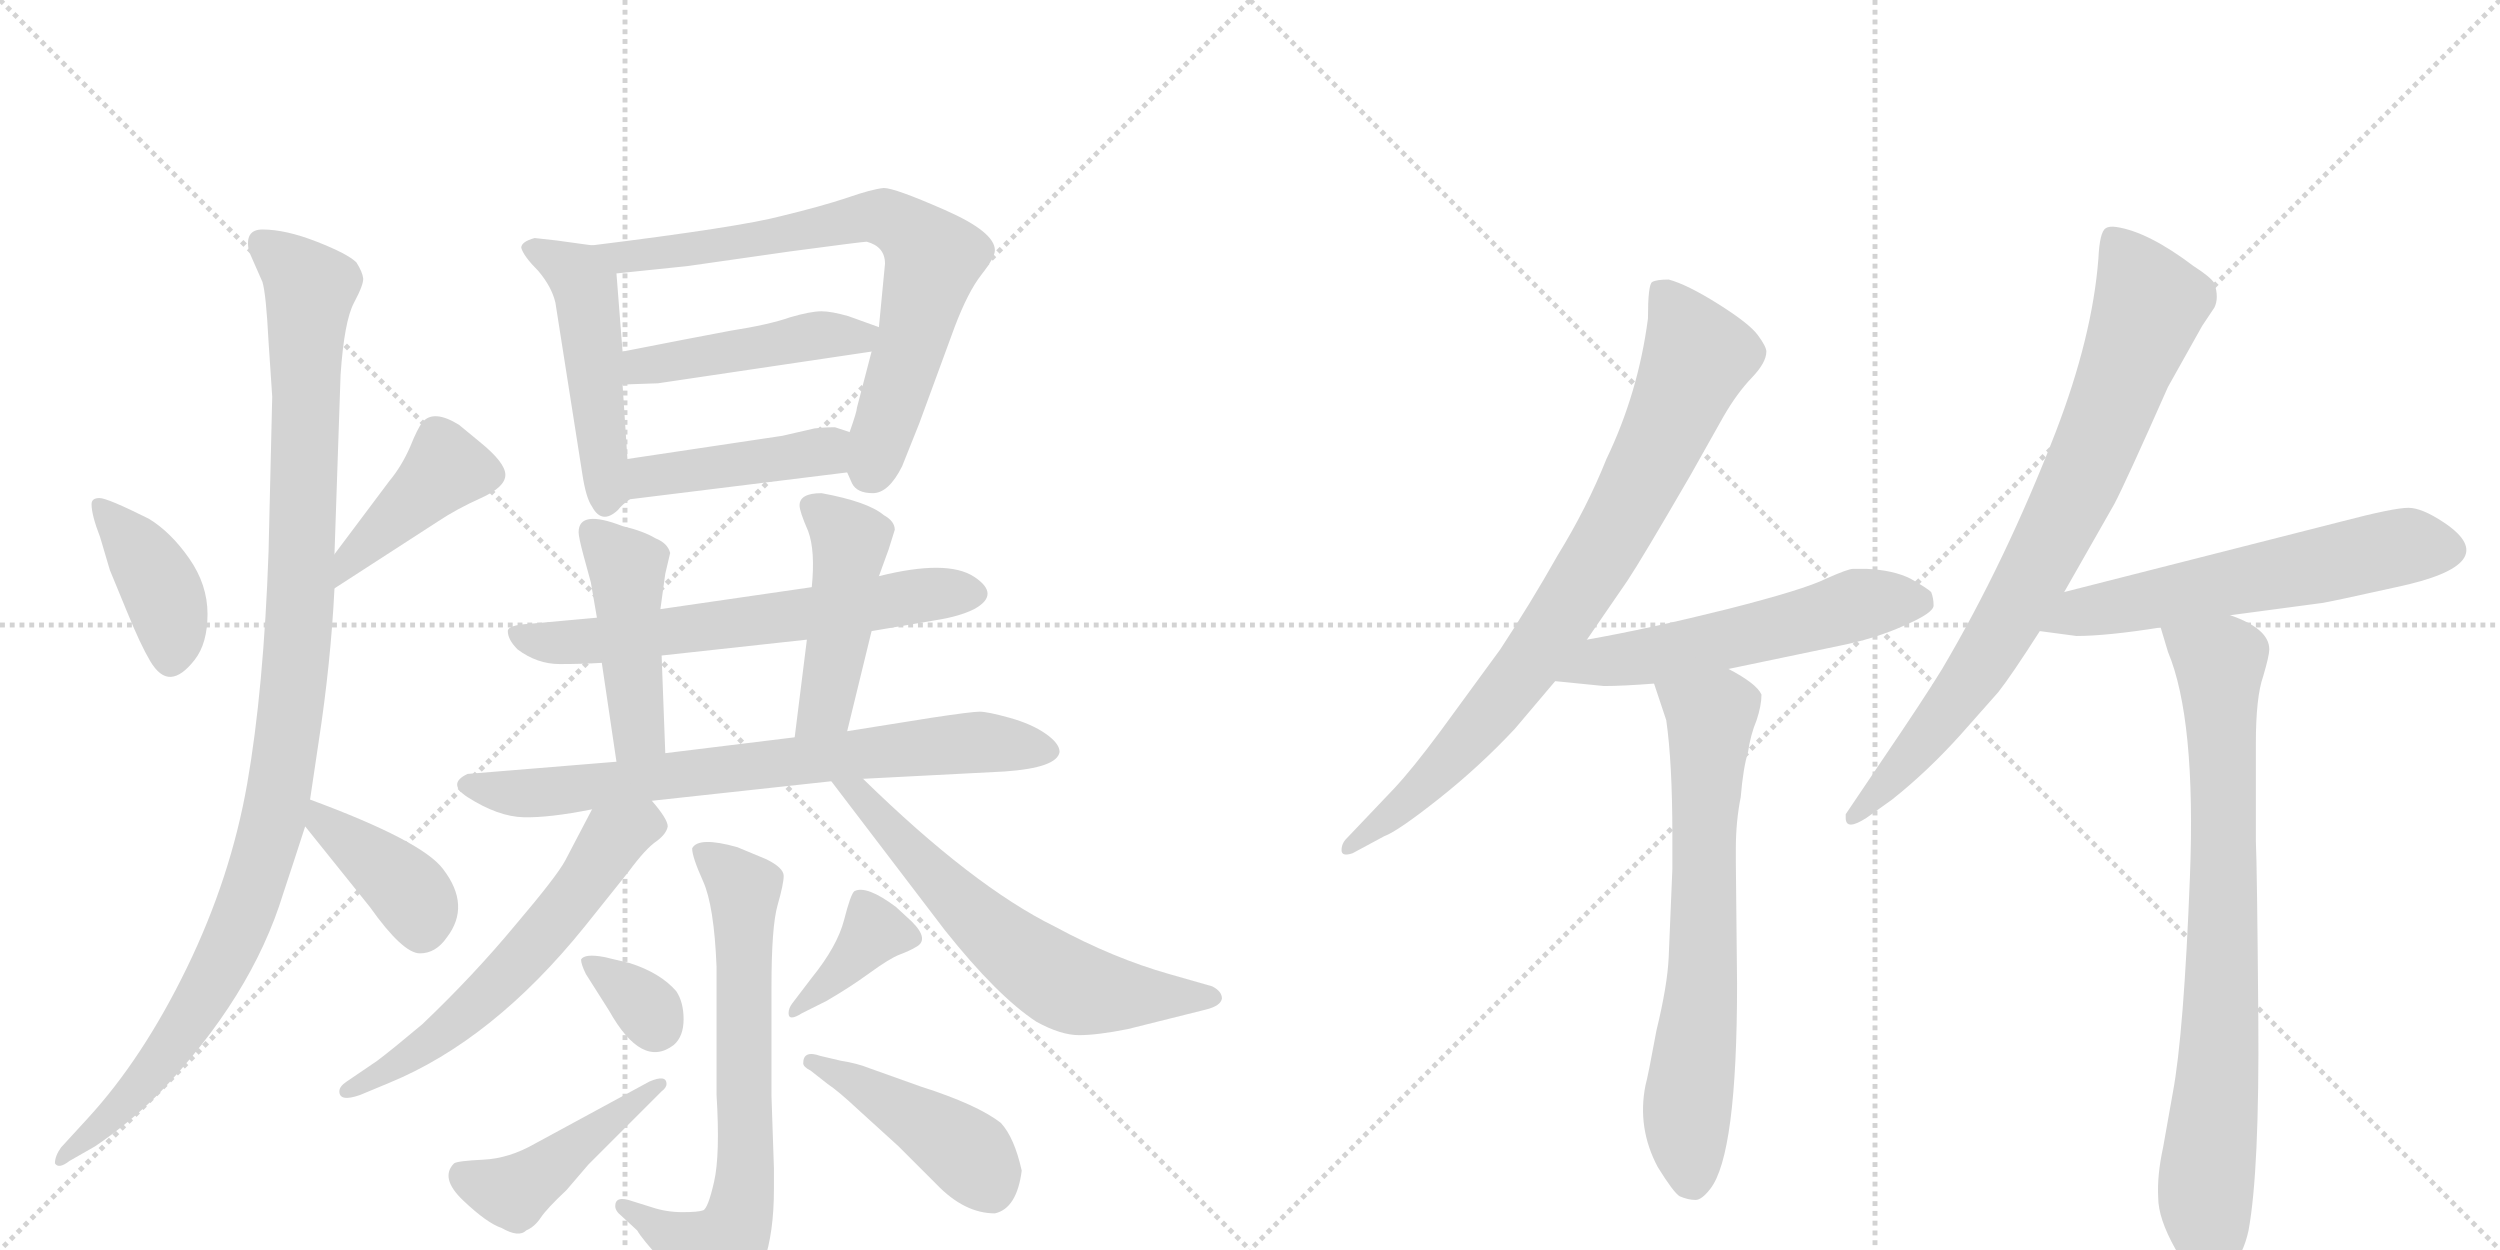 <svg version="1.1" viewBox="0 0 2048 1024" xmlns="http://www.w3.org/2000/svg">
  <g stroke="lightgray" stroke-dasharray="1,1" stroke-width="1" transform="scale(4, 4)">
    <line x1="0" y1="0" x2="256" y2="256"></line>
    <line x1="256" y1="0" x2="0" y2="256"></line>
    <line x1="128" y1="0" x2="128" y2="256"></line>
    <line x1="0" y1="128" x2="256" y2="128"></line>
    <line x1="256" y1="0" x2="512" y2="256"></line>
    <line x1="512" y1="0" x2="256" y2="256"></line>
    <line x1="384" y1="0" x2="384" y2="256"></line>
    <line x1="256" y1="128" x2="512" y2="128"></line>
  </g>
<g transform="scale(1, -1) translate(0, -850)">
   <style type="text/css">
    @keyframes keyframes0 {
      from {
       stroke: black;
       stroke-dashoffset: 397;
       stroke-width: 128;
       }
       56% {
       animation-timing-function: step-end;
       stroke: black;
       stroke-dashoffset: 0;
       stroke-width: 128;
       }
       to {
       stroke: black;
       stroke-width: 1024;
       }
       }
       #make-me-a-hanzi-animation-0 {
         animation: keyframes0 0.573s both;
         animation-delay: 0s;
         animation-timing-function: linear;
       }
    @keyframes keyframes1 {
      from {
       stroke: black;
       stroke-dashoffset: 419;
       stroke-width: 128;
       }
       58% {
       animation-timing-function: step-end;
       stroke: black;
       stroke-dashoffset: 0;
       stroke-width: 128;
       }
       to {
       stroke: black;
       stroke-width: 1024;
       }
       }
       #make-me-a-hanzi-animation-1 {
         animation: keyframes1 0.591s both;
         animation-delay: 0.573s;
         animation-timing-function: linear;
       }
    @keyframes keyframes2 {
      from {
       stroke: black;
       stroke-dashoffset: 1080;
       stroke-width: 128;
       }
       78% {
       animation-timing-function: step-end;
       stroke: black;
       stroke-dashoffset: 0;
       stroke-width: 128;
       }
       to {
       stroke: black;
       stroke-width: 1024;
       }
       }
       #make-me-a-hanzi-animation-2 {
         animation: keyframes2 1.129s both;
         animation-delay: 1.164s;
         animation-timing-function: linear;
       }
    @keyframes keyframes3 {
      from {
       stroke: black;
       stroke-dashoffset: 392;
       stroke-width: 128;
       }
       56% {
       animation-timing-function: step-end;
       stroke: black;
       stroke-dashoffset: 0;
       stroke-width: 128;
       }
       to {
       stroke: black;
       stroke-width: 1024;
       }
       }
       #make-me-a-hanzi-animation-3 {
         animation: keyframes3 0.569s both;
         animation-delay: 2.293s;
         animation-timing-function: linear;
       }
    @keyframes keyframes4 {
      from {
       stroke: black;
       stroke-dashoffset: 489;
       stroke-width: 128;
       }
       61% {
       animation-timing-function: step-end;
       stroke: black;
       stroke-dashoffset: 0;
       stroke-width: 128;
       }
       to {
       stroke: black;
       stroke-width: 1024;
       }
       }
       #make-me-a-hanzi-animation-4 {
         animation: keyframes4 0.648s both;
         animation-delay: 2.862s;
         animation-timing-function: linear;
       }
    @keyframes keyframes5 {
      from {
       stroke: black;
       stroke-dashoffset: 727;
       stroke-width: 128;
       }
       70% {
       animation-timing-function: step-end;
       stroke: black;
       stroke-dashoffset: 0;
       stroke-width: 128;
       }
       to {
       stroke: black;
       stroke-width: 1024;
       }
       }
       #make-me-a-hanzi-animation-5 {
         animation: keyframes5 0.842s both;
         animation-delay: 3.51s;
         animation-timing-function: linear;
       }
    @keyframes keyframes6 {
      from {
       stroke: black;
       stroke-dashoffset: 459;
       stroke-width: 128;
       }
       60% {
       animation-timing-function: step-end;
       stroke: black;
       stroke-dashoffset: 0;
       stroke-width: 128;
       }
       to {
       stroke: black;
       stroke-width: 1024;
       }
       }
       #make-me-a-hanzi-animation-6 {
         animation: keyframes6 0.624s both;
         animation-delay: 4.352s;
         animation-timing-function: linear;
       }
    @keyframes keyframes7 {
      from {
       stroke: black;
       stroke-dashoffset: 431;
       stroke-width: 128;
       }
       58% {
       animation-timing-function: step-end;
       stroke: black;
       stroke-dashoffset: 0;
       stroke-width: 128;
       }
       to {
       stroke: black;
       stroke-width: 1024;
       }
       }
       #make-me-a-hanzi-animation-7 {
         animation: keyframes7 0.601s both;
         animation-delay: 4.975s;
         animation-timing-function: linear;
       }
    @keyframes keyframes8 {
      from {
       stroke: black;
       stroke-dashoffset: 634;
       stroke-width: 128;
       }
       67% {
       animation-timing-function: step-end;
       stroke: black;
       stroke-dashoffset: 0;
       stroke-width: 128;
       }
       to {
       stroke: black;
       stroke-width: 1024;
       }
       }
       #make-me-a-hanzi-animation-8 {
         animation: keyframes8 0.766s both;
         animation-delay: 5.576s;
         animation-timing-function: linear;
       }
    @keyframes keyframes9 {
      from {
       stroke: black;
       stroke-dashoffset: 452;
       stroke-width: 128;
       }
       60% {
       animation-timing-function: step-end;
       stroke: black;
       stroke-dashoffset: 0;
       stroke-width: 128;
       }
       to {
       stroke: black;
       stroke-width: 1024;
       }
       }
       #make-me-a-hanzi-animation-9 {
         animation: keyframes9 0.618s both;
         animation-delay: 6.342s;
         animation-timing-function: linear;
       }
    @keyframes keyframes10 {
      from {
       stroke: black;
       stroke-dashoffset: 460;
       stroke-width: 128;
       }
       60% {
       animation-timing-function: step-end;
       stroke: black;
       stroke-dashoffset: 0;
       stroke-width: 128;
       }
       to {
       stroke: black;
       stroke-width: 1024;
       }
       }
       #make-me-a-hanzi-animation-10 {
         animation: keyframes10 0.624s both;
         animation-delay: 6.96s;
         animation-timing-function: linear;
       }
    @keyframes keyframes11 {
      from {
       stroke: black;
       stroke-dashoffset: 735;
       stroke-width: 128;
       }
       71% {
       animation-timing-function: step-end;
       stroke: black;
       stroke-dashoffset: 0;
       stroke-width: 128;
       }
       to {
       stroke: black;
       stroke-width: 1024;
       }
       }
       #make-me-a-hanzi-animation-11 {
         animation: keyframes11 0.848s both;
         animation-delay: 7.584s;
         animation-timing-function: linear;
       }
    @keyframes keyframes12 {
      from {
       stroke: black;
       stroke-dashoffset: 592;
       stroke-width: 128;
       }
       66% {
       animation-timing-function: step-end;
       stroke: black;
       stroke-dashoffset: 0;
       stroke-width: 128;
       }
       to {
       stroke: black;
       stroke-width: 1024;
       }
       }
       #make-me-a-hanzi-animation-12 {
         animation: keyframes12 0.732s both;
         animation-delay: 8.432s;
         animation-timing-function: linear;
       }
    @keyframes keyframes13 {
      from {
       stroke: black;
       stroke-dashoffset: 624;
       stroke-width: 128;
       }
       67% {
       animation-timing-function: step-end;
       stroke: black;
       stroke-dashoffset: 0;
       stroke-width: 128;
       }
       to {
       stroke: black;
       stroke-width: 1024;
       }
       }
       #make-me-a-hanzi-animation-13 {
         animation: keyframes13 0.758s both;
         animation-delay: 9.164s;
         animation-timing-function: linear;
       }
    @keyframes keyframes14 {
      from {
       stroke: black;
       stroke-dashoffset: 691;
       stroke-width: 128;
       }
       69% {
       animation-timing-function: step-end;
       stroke: black;
       stroke-dashoffset: 0;
       stroke-width: 128;
       }
       to {
       stroke: black;
       stroke-width: 1024;
       }
       }
       #make-me-a-hanzi-animation-14 {
         animation: keyframes14 0.812s both;
         animation-delay: 9.922s;
         animation-timing-function: linear;
       }
    @keyframes keyframes15 {
      from {
       stroke: black;
       stroke-dashoffset: 330;
       stroke-width: 128;
       }
       52% {
       animation-timing-function: step-end;
       stroke: black;
       stroke-dashoffset: 0;
       stroke-width: 128;
       }
       to {
       stroke: black;
       stroke-width: 1024;
       }
       }
       #make-me-a-hanzi-animation-15 {
         animation: keyframes15 0.519s both;
         animation-delay: 10.734s;
         animation-timing-function: linear;
       }
    @keyframes keyframes16 {
      from {
       stroke: black;
       stroke-dashoffset: 449;
       stroke-width: 128;
       }
       59% {
       animation-timing-function: step-end;
       stroke: black;
       stroke-dashoffset: 0;
       stroke-width: 128;
       }
       to {
       stroke: black;
       stroke-width: 1024;
       }
       }
       #make-me-a-hanzi-animation-16 {
         animation: keyframes16 0.615s both;
         animation-delay: 11.253s;
         animation-timing-function: linear;
       }
    @keyframes keyframes17 {
      from {
       stroke: black;
       stroke-dashoffset: 375;
       stroke-width: 128;
       }
       55% {
       animation-timing-function: step-end;
       stroke: black;
       stroke-dashoffset: 0;
       stroke-width: 128;
       }
       to {
       stroke: black;
       stroke-width: 1024;
       }
       }
       #make-me-a-hanzi-animation-17 {
         animation: keyframes17 0.555s both;
         animation-delay: 11.868s;
         animation-timing-function: linear;
       }
    @keyframes keyframes18 {
      from {
       stroke: black;
       stroke-dashoffset: 438;
       stroke-width: 128;
       }
       59% {
       animation-timing-function: step-end;
       stroke: black;
       stroke-dashoffset: 0;
       stroke-width: 128;
       }
       to {
       stroke: black;
       stroke-width: 1024;
       }
       }
       #make-me-a-hanzi-animation-18 {
         animation: keyframes18 0.606s both;
         animation-delay: 12.423s;
         animation-timing-function: linear;
       }
    @keyframes keyframes19 {
      from {
       stroke: black;
       stroke-dashoffset: 816;
       stroke-width: 128;
       }
       73% {
       animation-timing-function: step-end;
       stroke: black;
       stroke-dashoffset: 0;
       stroke-width: 128;
       }
       to {
       stroke: black;
       stroke-width: 1024;
       }
       }
       #make-me-a-hanzi-animation-19 {
         animation: keyframes19 0.914s both;
         animation-delay: 13.03s;
         animation-timing-function: linear;
       }
    @keyframes keyframes20 {
      from {
       stroke: black;
       stroke-dashoffset: 555;
       stroke-width: 128;
       }
       64% {
       animation-timing-function: step-end;
       stroke: black;
       stroke-dashoffset: 0;
       stroke-width: 128;
       }
       to {
       stroke: black;
       stroke-width: 1024;
       }
       }
       #make-me-a-hanzi-animation-20 {
         animation: keyframes20 0.702s both;
         animation-delay: 13.944s;
         animation-timing-function: linear;
       }
    @keyframes keyframes21 {
      from {
       stroke: black;
       stroke-dashoffset: 679;
       stroke-width: 128;
       }
       69% {
       animation-timing-function: step-end;
       stroke: black;
       stroke-dashoffset: 0;
       stroke-width: 128;
       }
       to {
       stroke: black;
       stroke-width: 1024;
       }
       }
       #make-me-a-hanzi-animation-21 {
         animation: keyframes21 0.803s both;
         animation-delay: 14.645s;
         animation-timing-function: linear;
       }
    @keyframes keyframes22 {
      from {
       stroke: black;
       stroke-dashoffset: 805;
       stroke-width: 128;
       }
       72% {
       animation-timing-function: step-end;
       stroke: black;
       stroke-dashoffset: 0;
       stroke-width: 128;
       }
       to {
       stroke: black;
       stroke-width: 1024;
       }
       }
       #make-me-a-hanzi-animation-22 {
         animation: keyframes22 0.905s both;
         animation-delay: 15.448s;
         animation-timing-function: linear;
       }
    @keyframes keyframes23 {
      from {
       stroke: black;
       stroke-dashoffset: 592;
       stroke-width: 128;
       }
       66% {
       animation-timing-function: step-end;
       stroke: black;
       stroke-dashoffset: 0;
       stroke-width: 128;
       }
       to {
       stroke: black;
       stroke-width: 1024;
       }
       }
       #make-me-a-hanzi-animation-23 {
         animation: keyframes23 0.732s both;
         animation-delay: 16.353s;
         animation-timing-function: linear;
       }
    @keyframes keyframes24 {
      from {
       stroke: black;
       stroke-dashoffset: 801;
       stroke-width: 128;
       }
       72% {
       animation-timing-function: step-end;
       stroke: black;
       stroke-dashoffset: 0;
       stroke-width: 128;
       }
       to {
       stroke: black;
       stroke-width: 1024;
       }
       }
       #make-me-a-hanzi-animation-24 {
         animation: keyframes24 0.902s both;
         animation-delay: 17.085s;
         animation-timing-function: linear;
       }
</style>
<path d="M 75 437 Q 75 428 82 410 L 90 383 L 104 349 Q 115 322 123 308.5 Q 131 295 140 295.5 Q 149 296 159.5 309.5 Q 170 323 170 347 Q 170 371 155 392.5 Q 140 414 122 425 Q 88 442 81.5 442 Q 75 442 75 437 Z" fill="lightgray"></path> 
<path d="M 274 368 L 359 423 Q 374 433 394 442 Q 414 451 414 461 Q 414 471 393 488 L 376 502 Q 355 515 346 504 Q 342 499 336 484 Q 329 468 319 456 L 274 396 C 256 372 249 352 274 368 Z" fill="lightgray"></path> 
<path d="M 204 644 L 215 619 Q 218 609 220 570 L 223 525 L 220 398 Q 216 285 202.5 208 Q 189 131 153 57 Q 117 -17 72 -66 L 50 -90 Q 45 -97 45 -103 Q 48 -108 57 -101 L 78 -89 Q 106 -70 130 -46 Q 206 33 232 118 Q 240 142 250 173 L 254 195 L 261 242 Q 271 307 274 368 L 274 396 L 279 543 Q 282 587 290 602 Q 298 617 297.5 622 Q 297 627 292 635 Q 285 642 259.5 652 Q 234 662 215 662 Q 200 662 204 644 Z" fill="lightgray"></path> 
<path d="M 250 173 L 303 107 Q 330 69 344 69 Q 357 69 366 82 Q 386 108 363 138 Q 346 161 254 195 C 226 205 231 196 250 173 Z" fill="lightgray"></path> 
<path d="M 485 649 L 456 653 L 438 655 Q 427 652 427 647 Q 429 640 441 628 Q 452 615 455 602 L 477 462 Q 480 442 485 435 Q 493 420 506 432 Q 510 437 516 441 C 516 441 516 444 514 474 L 510 535 L 510 562 L 505 626 C 503 646 503 646 485 649 Z" fill="lightgray"></path> 
<path d="M 694 463 L 698 454 Q 702 446 715 446 Q 728 446 739 468 L 753 503 L 782 582 Q 793 611 804 625 Q 815 639 815 645 Q 815 660 774 678 Q 733 696 724 696 Q 714 695 694 688 Q 673 681 640 673 Q 606 664 485 649 C 455 645 475 623 505 626 L 563 632 L 647 644 Q 707 652 710 652 Q 725 648 725 634 L 720 582 L 714 562 L 702 516 Q 702 513 696 496 C 688 473 688 473 694 463 Z" fill="lightgray"></path> 
<path d="M 720 582 L 695 591 Q 681 595 673 595 Q 664 595 647 590 Q 630 584 598 579 Q 566 573 510 562 C 481 556 480 534 510 535 L 539 536 L 714 562 C 744 566 748 572 720 582 Z" fill="lightgray"></path> 
<path d="M 516 441 L 694 463 C 724 467 724 487 696 496 L 684 500 Q 675 500 667 499 L 641 493 L 514 474 C 484 470 486 437 516 441 Z" fill="lightgray"></path> 
<path d="M 714 333 L 767 342 Q 786 345 798 351 Q 820 363 798 377.5 Q 776 392 720 378 L 665 369 L 541 351 L 489 344 L 434 339 Q 416 338 416 333 Q 416 326 424 318 Q 440 306 458.5 306 Q 477 306 493 307 L 542 313 L 661 326 L 714 333 Z" fill="lightgray"></path> 
<path d="M 541 351 L 545 380 L 549 397 Q 547 405 537 409 Q 527 415 510 419 Q 474 433 474 414 Q 474 410 478 395 L 484 373 L 489 344 L 493 307 L 505 226 C 509 196 546 203 545 233 L 542 313 L 541 351 Z" fill="lightgray"></path> 
<path d="M 694 251 L 714 333 L 720 378 L 728 400 L 733 416 Q 733 423 724 428 Q 711 439 673 446 Q 655 446 655 436 Q 655 431 662 415 Q 668 399 665 369 L 661 326 L 651 246 C 647 216 687 222 694 251 Z" fill="lightgray"></path> 
<path d="M 534 194 L 681 210 L 707 212 L 823 218 Q 866 221 868 234 Q 868 241 856.5 249 Q 845 257 827 262 Q 809 267 802.5 267 Q 796 267 763 262 L 694 251 L 651 246 L 545 233 L 505 226 L 383 216 Q 366 208 383 197 Q 408 181 429 180.5 Q 450 180 485 187 L 534 194 Z" fill="lightgray"></path> 
<path d="M 295 -47 L 319 -37 Q 404 -2 479 91 L 515 136 Q 529 155 538 161 Q 546 167 547 173 Q 547 179 534 194 C 515 217 499 214 485 187 L 463 145 Q 456 132 422 92 Q 388 51 346 11 Q 321 -10 309 -19 L 284 -36 Q 278 -40 278 -44 Q 278 -53 295 -47 Z" fill="lightgray"></path> 
<path d="M 681 210 L 774 88 Q 817 34 849 13 Q 869 2 884 2 Q 899 2 924 7 L 988 23 Q 1000 26 1001 32 Q 1001 38 993 42 L 958 52 Q 912 65 864 91 Q 797 124 707 212 C 685 233 663 234 681 210 Z" fill="lightgray"></path> 
<path d="M 509 -146 L 522 -158 Q 526 -165 541.5 -182 Q 557 -199 565 -211.5 Q 573 -224 579 -226 Q 589 -226 601 -219 Q 634 -196 634 -124 L 634 -107 L 632 -48 L 632 42 Q 632 91 637 108.5 Q 642 126 642 132.5 Q 642 139 628 146 L 604 156 Q 572 165 567 155 Q 567 148 576 128 Q 585 108 587 58 L 587 -47 Q 590 -96 585 -118 Q 580 -140 576 -141.5 Q 572 -143 559 -143 Q 546 -143 534 -139 L 518 -134 Q 504 -129 504 -138 Q 504 -142 509 -146 Z" fill="lightgray"></path> 
<path d="M 554 38 Q 541 53 516 61 L 495 66 Q 479 69 476 64 Q 476 60 480 52 L 499 22 Q 526 -26 552 -6 Q 560 1 560 15 Q 560 29 554 38 Z" fill="lightgray"></path> 
<path d="M 532 -36 L 438 -87 Q 417 -99 396 -100 Q 375 -101 372 -103 Q 360 -115 379.5 -133.5 Q 399 -152 411 -156 Q 425 -164 431 -158 Q 438 -155 443 -147.5 Q 448 -140 464 -125 L 482 -104 L 542 -44 Q 546 -41 546 -38 Q 546 -30 532 -36 Z" fill="lightgray"></path> 
<path d="M 657 20 L 677 30 Q 696 41 712.5 53 Q 729 65 737 68 Q 745 71 750 74 Q 762 80 747 95 L 734 107 Q 710 125 700 120 Q 697 118 691.5 96.5 Q 686 75 665 49 L 649 28 Q 646 24 646 20 Q 646 13 657 20 Z" fill="lightgray"></path> 
<path d="M 658 -21 Q 658 -24 664 -27 L 678 -38 Q 687 -44 703 -59 L 736 -89 L 767 -120 Q 790 -144 815 -144 Q 833 -140 837 -109 Q 831 -82 820 -70 Q 801 -55 754 -40 L 712 -25 Q 702 -21 689 -19 L 672 -15 Q 658 -10 658 -21 Z" fill="lightgray"></path> 
<path d="M 1108 151 L 1134 165 Q 1145 169 1178.5 195.5 Q 1212 222 1241 253 L 1274 292 L 1300 326 L 1333 374 Q 1345 392 1385 461 L 1412 509 Q 1423 528 1435 540.5 Q 1447 553 1447 562 Q 1447 566 1440 575.5 Q 1433 585 1407.5 601 Q 1382 617 1367 621 Q 1357 621 1353.5 619 Q 1350 617 1350 589 Q 1342 528 1316 474 Q 1300 434 1276 395 Q 1254 356 1229 318 L 1180 251 Q 1157 220 1142 204 L 1103 163 Q 1099 159 1099 153.5 Q 1099 148 1108 151 Z" fill="lightgray"></path> 
<path d="M 1274 292 L 1314 288 Q 1329 288 1355 290 L 1416 302 L 1507 321 Q 1537 327 1561 338 Q 1584 348 1584 354 Q 1584 360 1582 365 Q 1579 368 1565 376 Q 1551 383 1529 384 L 1518 384 Q 1514 384 1496 376 Q 1478 367 1415 351 Q 1351 335 1300 326 C 1270 321 1244 295 1274 292 Z" fill="lightgray"></path> 
<path d="M 1355 290 L 1365 260 Q 1370 225 1370 166 L 1370 138 L 1367 66 Q 1366 43 1357 6 Q 1350 -32 1348 -39 Q 1341 -74 1358 -106 Q 1371 -127 1376 -130 Q 1383 -133 1389 -133 Q 1394 -133 1401 -124 Q 1423 -96 1423 44 L 1422 144 L 1422 155 Q 1422 177 1426 197 Q 1428 221 1432 234 Q 1434 248 1439 260 Q 1443 272 1443 281 Q 1439 290 1416 302 C 1390 317 1346 318 1355 290 Z" fill="lightgray"></path> 
<path d="M 1691 365 L 1732 437 Q 1741 454 1776 533 L 1804 583 L 1814 598 Q 1818 606 1814 618 Q 1811 623 1797 632 Q 1760 660 1734 664 Q 1728 665 1725 663 Q 1720 660 1719 638 Q 1714 574 1684 496 Q 1643 390 1591 302 Q 1577 279 1541 226 L 1512 183 L 1512 180 Q 1512 169 1529 180 L 1550 195 Q 1579 218 1606 248 L 1637 283 Q 1648 297 1671 333 L 1691 365 Z" fill="lightgray"></path> 
<path d="M 1827 346 L 1902 356 Q 1909 357 1963 369 Q 2053 388 2002 422 Q 1984 434 1973 434 Q 1961 434 1919 423 L 1691 365 C 1662 358 1641 337 1671 333 L 1701 329 Q 1726 329 1770 336 L 1827 346 Z" fill="lightgray"></path> 
<path d="M 1770 336 L 1776 316 Q 1799 261 1794 132 Q 1789 3 1780 -45 L 1772 -90 Q 1767 -113 1768 -131 Q 1768 -148 1782 -173 Q 1796 -197 1803 -200 Q 1809 -202 1811 -202 Q 1819 -205 1826 -192 Q 1838 -177 1842 -158 Q 1851 -109 1850 16 Q 1849 140 1848 161 L 1848 241 Q 1848 279 1854 296 Q 1859 313 1859 318 Q 1859 335 1827 346 C 1799 358 1761 365 1770 336 Z" fill="lightgray"></path> 
      <clipPath id="make-me-a-hanzi-clip-0">
      <path d="M 75 437 Q 75 428 82 410 L 90 383 L 104 349 Q 115 322 123 308.5 Q 131 295 140 295.5 Q 149 296 159.5 309.5 Q 170 323 170 347 Q 170 371 155 392.5 Q 140 414 122 425 Q 88 442 81.5 442 Q 75 442 75 437 Z" fill="lightgray"></path>
      </clipPath>
      <path clip-path="url(#make-me-a-hanzi-clip-0)" d="M 83 433 L 132 367 L 141 333 L 140 309 " fill="none" id="make-me-a-hanzi-animation-0" stroke-dasharray="269 538" stroke-linecap="round"></path>

      <clipPath id="make-me-a-hanzi-clip-1">
      <path d="M 274 368 L 359 423 Q 374 433 394 442 Q 414 451 414 461 Q 414 471 393 488 L 376 502 Q 355 515 346 504 Q 342 499 336 484 Q 329 468 319 456 L 274 396 C 256 372 249 352 274 368 Z" fill="lightgray"></path>
      </clipPath>
      <path clip-path="url(#make-me-a-hanzi-clip-1)" d="M 402 461 L 363 464 L 288 395 L 278 375 " fill="none" id="make-me-a-hanzi-animation-1" stroke-dasharray="291 582" stroke-linecap="round"></path>

      <clipPath id="make-me-a-hanzi-clip-2">
      <path d="M 204 644 L 215 619 Q 218 609 220 570 L 223 525 L 220 398 Q 216 285 202.5 208 Q 189 131 153 57 Q 117 -17 72 -66 L 50 -90 Q 45 -97 45 -103 Q 48 -108 57 -101 L 78 -89 Q 106 -70 130 -46 Q 206 33 232 118 Q 240 142 250 173 L 254 195 L 261 242 Q 271 307 274 368 L 274 396 L 279 543 Q 282 587 290 602 Q 298 617 297.5 622 Q 297 627 292 635 Q 285 642 259.5 652 Q 234 662 215 662 Q 200 662 204 644 Z" fill="lightgray"></path>
      </clipPath>
      <path clip-path="url(#make-me-a-hanzi-clip-2)" d="M 214 650 L 242 629 L 254 611 L 247 362 L 223 173 L 192 83 L 160 22 L 114 -40 L 50 -98 " fill="none" id="make-me-a-hanzi-animation-2" stroke-dasharray="952 1904" stroke-linecap="round"></path>

      <clipPath id="make-me-a-hanzi-clip-3">
      <path d="M 250 173 L 303 107 Q 330 69 344 69 Q 357 69 366 82 Q 386 108 363 138 Q 346 161 254 195 C 226 205 231 196 250 173 Z" fill="lightgray"></path>
      </clipPath>
      <path clip-path="url(#make-me-a-hanzi-clip-3)" d="M 264 188 L 265 176 L 340 114 L 345 88 " fill="none" id="make-me-a-hanzi-animation-3" stroke-dasharray="264 528" stroke-linecap="round"></path>

      <clipPath id="make-me-a-hanzi-clip-4">
      <path d="M 485 649 L 456 653 L 438 655 Q 427 652 427 647 Q 429 640 441 628 Q 452 615 455 602 L 477 462 Q 480 442 485 435 Q 493 420 506 432 Q 510 437 516 441 C 516 441 516 444 514 474 L 510 535 L 510 562 L 505 626 C 503 646 503 646 485 649 Z" fill="lightgray"></path>
      </clipPath>
      <path clip-path="url(#make-me-a-hanzi-clip-4)" d="M 436 646 L 473 626 L 479 616 L 496 438 " fill="none" id="make-me-a-hanzi-animation-4" stroke-dasharray="361 722" stroke-linecap="round"></path>

      <clipPath id="make-me-a-hanzi-clip-5">
      <path d="M 694 463 L 698 454 Q 702 446 715 446 Q 728 446 739 468 L 753 503 L 782 582 Q 793 611 804 625 Q 815 639 815 645 Q 815 660 774 678 Q 733 696 724 696 Q 714 695 694 688 Q 673 681 640 673 Q 606 664 485 649 C 455 645 475 623 505 626 L 563 632 L 647 644 Q 707 652 710 652 Q 725 648 725 634 L 720 582 L 714 562 L 702 516 Q 702 513 696 496 C 688 473 688 473 694 463 Z" fill="lightgray"></path>
      </clipPath>
      <path clip-path="url(#make-me-a-hanzi-clip-5)" d="M 497 649 L 511 638 L 659 658 L 708 673 L 724 672 L 753 654 L 765 639 L 713 463 " fill="none" id="make-me-a-hanzi-animation-5" stroke-dasharray="599 1198" stroke-linecap="round"></path>

      <clipPath id="make-me-a-hanzi-clip-6">
      <path d="M 720 582 L 695 591 Q 681 595 673 595 Q 664 595 647 590 Q 630 584 598 579 Q 566 573 510 562 C 481 556 480 534 510 535 L 539 536 L 714 562 C 744 566 748 572 720 582 Z" fill="lightgray"></path>
      </clipPath>
      <path clip-path="url(#make-me-a-hanzi-clip-6)" d="M 517 542 L 525 551 L 670 575 L 703 573 L 712 579 " fill="none" id="make-me-a-hanzi-animation-6" stroke-dasharray="331 662" stroke-linecap="round"></path>

      <clipPath id="make-me-a-hanzi-clip-7">
      <path d="M 516 441 L 694 463 C 724 467 724 487 696 496 L 684 500 Q 675 500 667 499 L 641 493 L 514 474 C 484 470 486 437 516 441 Z" fill="lightgray"></path>
      </clipPath>
      <path clip-path="url(#make-me-a-hanzi-clip-7)" d="M 523 447 L 536 460 L 673 480 L 688 491 " fill="none" id="make-me-a-hanzi-animation-7" stroke-dasharray="303 606" stroke-linecap="round"></path>

      <clipPath id="make-me-a-hanzi-clip-8">
      <path d="M 714 333 L 767 342 Q 786 345 798 351 Q 820 363 798 377.5 Q 776 392 720 378 L 665 369 L 541 351 L 489 344 L 434 339 Q 416 338 416 333 Q 416 326 424 318 Q 440 306 458.5 306 Q 477 306 493 307 L 542 313 L 661 326 L 714 333 Z" fill="lightgray"></path>
      </clipPath>
      <path clip-path="url(#make-me-a-hanzi-clip-8)" d="M 422 331 L 436 325 L 476 324 L 753 363 L 796 364 " fill="none" id="make-me-a-hanzi-animation-8" stroke-dasharray="506 1012" stroke-linecap="round"></path>

      <clipPath id="make-me-a-hanzi-clip-9">
      <path d="M 541 351 L 545 380 L 549 397 Q 547 405 537 409 Q 527 415 510 419 Q 474 433 474 414 Q 474 410 478 395 L 484 373 L 489 344 L 493 307 L 505 226 C 509 196 546 203 545 233 L 542 313 L 541 351 Z" fill="lightgray"></path>
      </clipPath>
      <path clip-path="url(#make-me-a-hanzi-clip-9)" d="M 485 414 L 514 385 L 522 249 L 511 234 " fill="none" id="make-me-a-hanzi-animation-9" stroke-dasharray="324 648" stroke-linecap="round"></path>

      <clipPath id="make-me-a-hanzi-clip-10">
      <path d="M 694 251 L 714 333 L 720 378 L 728 400 L 733 416 Q 733 423 724 428 Q 711 439 673 446 Q 655 446 655 436 Q 655 431 662 415 Q 668 399 665 369 L 661 326 L 651 246 C 647 216 687 222 694 251 Z" fill="lightgray"></path>
      </clipPath>
      <path clip-path="url(#make-me-a-hanzi-clip-10)" d="M 666 434 L 697 405 L 676 271 L 658 252 " fill="none" id="make-me-a-hanzi-animation-10" stroke-dasharray="332 664" stroke-linecap="round"></path>

      <clipPath id="make-me-a-hanzi-clip-11">
      <path d="M 534 194 L 681 210 L 707 212 L 823 218 Q 866 221 868 234 Q 868 241 856.5 249 Q 845 257 827 262 Q 809 267 802.5 267 Q 796 267 763 262 L 694 251 L 651 246 L 545 233 L 505 226 L 383 216 Q 366 208 383 197 Q 408 181 429 180.5 Q 450 180 485 187 L 534 194 Z" fill="lightgray"></path>
      </clipPath>
      <path clip-path="url(#make-me-a-hanzi-clip-11)" d="M 384 207 L 417 200 L 473 203 L 792 242 L 859 235 " fill="none" id="make-me-a-hanzi-animation-11" stroke-dasharray="607 1214" stroke-linecap="round"></path>

      <clipPath id="make-me-a-hanzi-clip-12">
      <path d="M 295 -47 L 319 -37 Q 404 -2 479 91 L 515 136 Q 529 155 538 161 Q 546 167 547 173 Q 547 179 534 194 C 515 217 499 214 485 187 L 463 145 Q 456 132 422 92 Q 388 51 346 11 Q 321 -10 309 -19 L 284 -36 Q 278 -40 278 -44 Q 278 -53 295 -47 Z" fill="lightgray"></path>
      </clipPath>
      <path clip-path="url(#make-me-a-hanzi-clip-12)" d="M 534 173 L 502 163 L 434 72 L 368 8 L 285 -43 " fill="none" id="make-me-a-hanzi-animation-12" stroke-dasharray="464 928" stroke-linecap="round"></path>

      <clipPath id="make-me-a-hanzi-clip-13">
      <path d="M 681 210 L 774 88 Q 817 34 849 13 Q 869 2 884 2 Q 899 2 924 7 L 988 23 Q 1000 26 1001 32 Q 1001 38 993 42 L 958 52 Q 912 65 864 91 Q 797 124 707 212 C 685 233 663 234 681 210 Z" fill="lightgray"></path>
      </clipPath>
      <path clip-path="url(#make-me-a-hanzi-clip-13)" d="M 688 206 L 707 198 L 800 97 L 858 52 L 879 41 L 911 35 L 991 32 " fill="none" id="make-me-a-hanzi-animation-13" stroke-dasharray="496 992" stroke-linecap="round"></path>

      <clipPath id="make-me-a-hanzi-clip-14">
      <path d="M 509 -146 L 522 -158 Q 526 -165 541.5 -182 Q 557 -199 565 -211.5 Q 573 -224 579 -226 Q 589 -226 601 -219 Q 634 -196 634 -124 L 634 -107 L 632 -48 L 632 42 Q 632 91 637 108.5 Q 642 126 642 132.5 Q 642 139 628 146 L 604 156 Q 572 165 567 155 Q 567 148 576 128 Q 585 108 587 58 L 587 -47 Q 590 -96 585 -118 Q 580 -140 576 -141.5 Q 572 -143 559 -143 Q 546 -143 534 -139 L 518 -134 Q 504 -129 504 -138 Q 504 -142 509 -146 Z" fill="lightgray"></path>
      </clipPath>
      <path clip-path="url(#make-me-a-hanzi-clip-14)" d="M 574 151 L 609 120 L 611 -100 L 605 -149 L 587 -178 L 549 -163 L 512 -139 " fill="none" id="make-me-a-hanzi-animation-14" stroke-dasharray="563 1126" stroke-linecap="round"></path>

      <clipPath id="make-me-a-hanzi-clip-15">
      <path d="M 554 38 Q 541 53 516 61 L 495 66 Q 479 69 476 64 Q 476 60 480 52 L 499 22 Q 526 -26 552 -6 Q 560 1 560 15 Q 560 29 554 38 Z" fill="lightgray"></path>
      </clipPath>
      <path clip-path="url(#make-me-a-hanzi-clip-15)" d="M 482 59 L 516 38 L 537 11 " fill="none" id="make-me-a-hanzi-animation-15" stroke-dasharray="202 404" stroke-linecap="round"></path>

      <clipPath id="make-me-a-hanzi-clip-16">
      <path d="M 532 -36 L 438 -87 Q 417 -99 396 -100 Q 375 -101 372 -103 Q 360 -115 379.5 -133.5 Q 399 -152 411 -156 Q 425 -164 431 -158 Q 438 -155 443 -147.5 Q 448 -140 464 -125 L 482 -104 L 542 -44 Q 546 -41 546 -38 Q 546 -30 532 -36 Z" fill="lightgray"></path>
      </clipPath>
      <path clip-path="url(#make-me-a-hanzi-clip-16)" d="M 378 -112 L 420 -127 L 539 -38 " fill="none" id="make-me-a-hanzi-animation-16" stroke-dasharray="321 642" stroke-linecap="round"></path>

      <clipPath id="make-me-a-hanzi-clip-17">
      <path d="M 657 20 L 677 30 Q 696 41 712.5 53 Q 729 65 737 68 Q 745 71 750 74 Q 762 80 747 95 L 734 107 Q 710 125 700 120 Q 697 118 691.5 96.5 Q 686 75 665 49 L 649 28 Q 646 24 646 20 Q 646 13 657 20 Z" fill="lightgray"></path>
      </clipPath>
      <path clip-path="url(#make-me-a-hanzi-clip-17)" d="M 705 113 L 716 87 L 688 53 L 652 23 " fill="none" id="make-me-a-hanzi-animation-17" stroke-dasharray="247 494" stroke-linecap="round"></path>

      <clipPath id="make-me-a-hanzi-clip-18">
      <path d="M 658 -21 Q 658 -24 664 -27 L 678 -38 Q 687 -44 703 -59 L 736 -89 L 767 -120 Q 790 -144 815 -144 Q 833 -140 837 -109 Q 831 -82 820 -70 Q 801 -55 754 -40 L 712 -25 Q 702 -21 689 -19 L 672 -15 Q 658 -10 658 -21 Z" fill="lightgray"></path>
      </clipPath>
      <path clip-path="url(#make-me-a-hanzi-clip-18)" d="M 666 -19 L 780 -85 L 798 -100 L 811 -124 " fill="none" id="make-me-a-hanzi-animation-18" stroke-dasharray="310 620" stroke-linecap="round"></path>

      <clipPath id="make-me-a-hanzi-clip-19">
      <path d="M 1108 151 L 1134 165 Q 1145 169 1178.5 195.5 Q 1212 222 1241 253 L 1274 292 L 1300 326 L 1333 374 Q 1345 392 1385 461 L 1412 509 Q 1423 528 1435 540.5 Q 1447 553 1447 562 Q 1447 566 1440 575.5 Q 1433 585 1407.5 601 Q 1382 617 1367 621 Q 1357 621 1353.5 619 Q 1350 617 1350 589 Q 1342 528 1316 474 Q 1300 434 1276 395 Q 1254 356 1229 318 L 1180 251 Q 1157 220 1142 204 L 1103 163 Q 1099 159 1099 153.5 Q 1099 148 1108 151 Z" fill="lightgray"></path>
      </clipPath>
      <path clip-path="url(#make-me-a-hanzi-clip-19)" d="M 1361 612 L 1390 558 L 1320 409 L 1227 273 L 1162 201 L 1105 157 " fill="none" id="make-me-a-hanzi-animation-19" stroke-dasharray="688 1376" stroke-linecap="round"></path>

      <clipPath id="make-me-a-hanzi-clip-20">
      <path d="M 1274 292 L 1314 288 Q 1329 288 1355 290 L 1416 302 L 1507 321 Q 1537 327 1561 338 Q 1584 348 1584 354 Q 1584 360 1582 365 Q 1579 368 1565 376 Q 1551 383 1529 384 L 1518 384 Q 1514 384 1496 376 Q 1478 367 1415 351 Q 1351 335 1300 326 C 1270 321 1244 295 1274 292 Z" fill="lightgray"></path>
      </clipPath>
      <path clip-path="url(#make-me-a-hanzi-clip-20)" d="M 1281 296 L 1309 307 L 1404 323 L 1515 353 L 1572 358 " fill="none" id="make-me-a-hanzi-animation-20" stroke-dasharray="427 854" stroke-linecap="round"></path>

      <clipPath id="make-me-a-hanzi-clip-21">
      <path d="M 1355 290 L 1365 260 Q 1370 225 1370 166 L 1370 138 L 1367 66 Q 1366 43 1357 6 Q 1350 -32 1348 -39 Q 1341 -74 1358 -106 Q 1371 -127 1376 -130 Q 1383 -133 1389 -133 Q 1394 -133 1401 -124 Q 1423 -96 1423 44 L 1422 144 L 1422 155 Q 1422 177 1426 197 Q 1428 221 1432 234 Q 1434 248 1439 260 Q 1443 272 1443 281 Q 1439 290 1416 302 C 1390 317 1346 318 1355 290 Z" fill="lightgray"></path>
      </clipPath>
      <path clip-path="url(#make-me-a-hanzi-clip-21)" d="M 1364 285 L 1401 263 L 1394 32 L 1382 -63 L 1386 -116 " fill="none" id="make-me-a-hanzi-animation-21" stroke-dasharray="551 1102" stroke-linecap="round"></path>

      <clipPath id="make-me-a-hanzi-clip-22">
      <path d="M 1691 365 L 1732 437 Q 1741 454 1776 533 L 1804 583 L 1814 598 Q 1818 606 1814 618 Q 1811 623 1797 632 Q 1760 660 1734 664 Q 1728 665 1725 663 Q 1720 660 1719 638 Q 1714 574 1684 496 Q 1643 390 1591 302 Q 1577 279 1541 226 L 1512 183 L 1512 180 Q 1512 169 1529 180 L 1550 195 Q 1579 218 1606 248 L 1637 283 Q 1648 297 1671 333 L 1691 365 Z" fill="lightgray"></path>
      </clipPath>
      <path clip-path="url(#make-me-a-hanzi-clip-22)" d="M 1730 655 L 1760 598 L 1717 484 L 1669 385 L 1620 302 L 1567 232 L 1520 182 " fill="none" id="make-me-a-hanzi-animation-22" stroke-dasharray="677 1354" stroke-linecap="round"></path>

      <clipPath id="make-me-a-hanzi-clip-23">
      <path d="M 1827 346 L 1902 356 Q 1909 357 1963 369 Q 2053 388 2002 422 Q 1984 434 1973 434 Q 1961 434 1919 423 L 1691 365 C 1662 358 1641 337 1671 333 L 1701 329 Q 1726 329 1770 336 L 1827 346 Z" fill="lightgray"></path>
      </clipPath>
      <path clip-path="url(#make-me-a-hanzi-clip-23)" d="M 1679 335 L 1704 349 L 1936 396 L 1981 403 L 2006 399 " fill="none" id="make-me-a-hanzi-animation-23" stroke-dasharray="464 928" stroke-linecap="round"></path>

      <clipPath id="make-me-a-hanzi-clip-24">
      <path d="M 1770 336 L 1776 316 Q 1799 261 1794 132 Q 1789 3 1780 -45 L 1772 -90 Q 1767 -113 1768 -131 Q 1768 -148 1782 -173 Q 1796 -197 1803 -200 Q 1809 -202 1811 -202 Q 1819 -205 1826 -192 Q 1838 -177 1842 -158 Q 1851 -109 1850 16 Q 1849 140 1848 161 L 1848 241 Q 1848 279 1854 296 Q 1859 313 1859 318 Q 1859 335 1827 346 C 1799 358 1761 365 1770 336 Z" fill="lightgray"></path>
      </clipPath>
      <path clip-path="url(#make-me-a-hanzi-clip-24)" d="M 1778 333 L 1818 307 L 1821 50 L 1806 -131 L 1813 -189 " fill="none" id="make-me-a-hanzi-animation-24" stroke-dasharray="673 1346" stroke-linecap="round"></path>

</g>
</svg>
